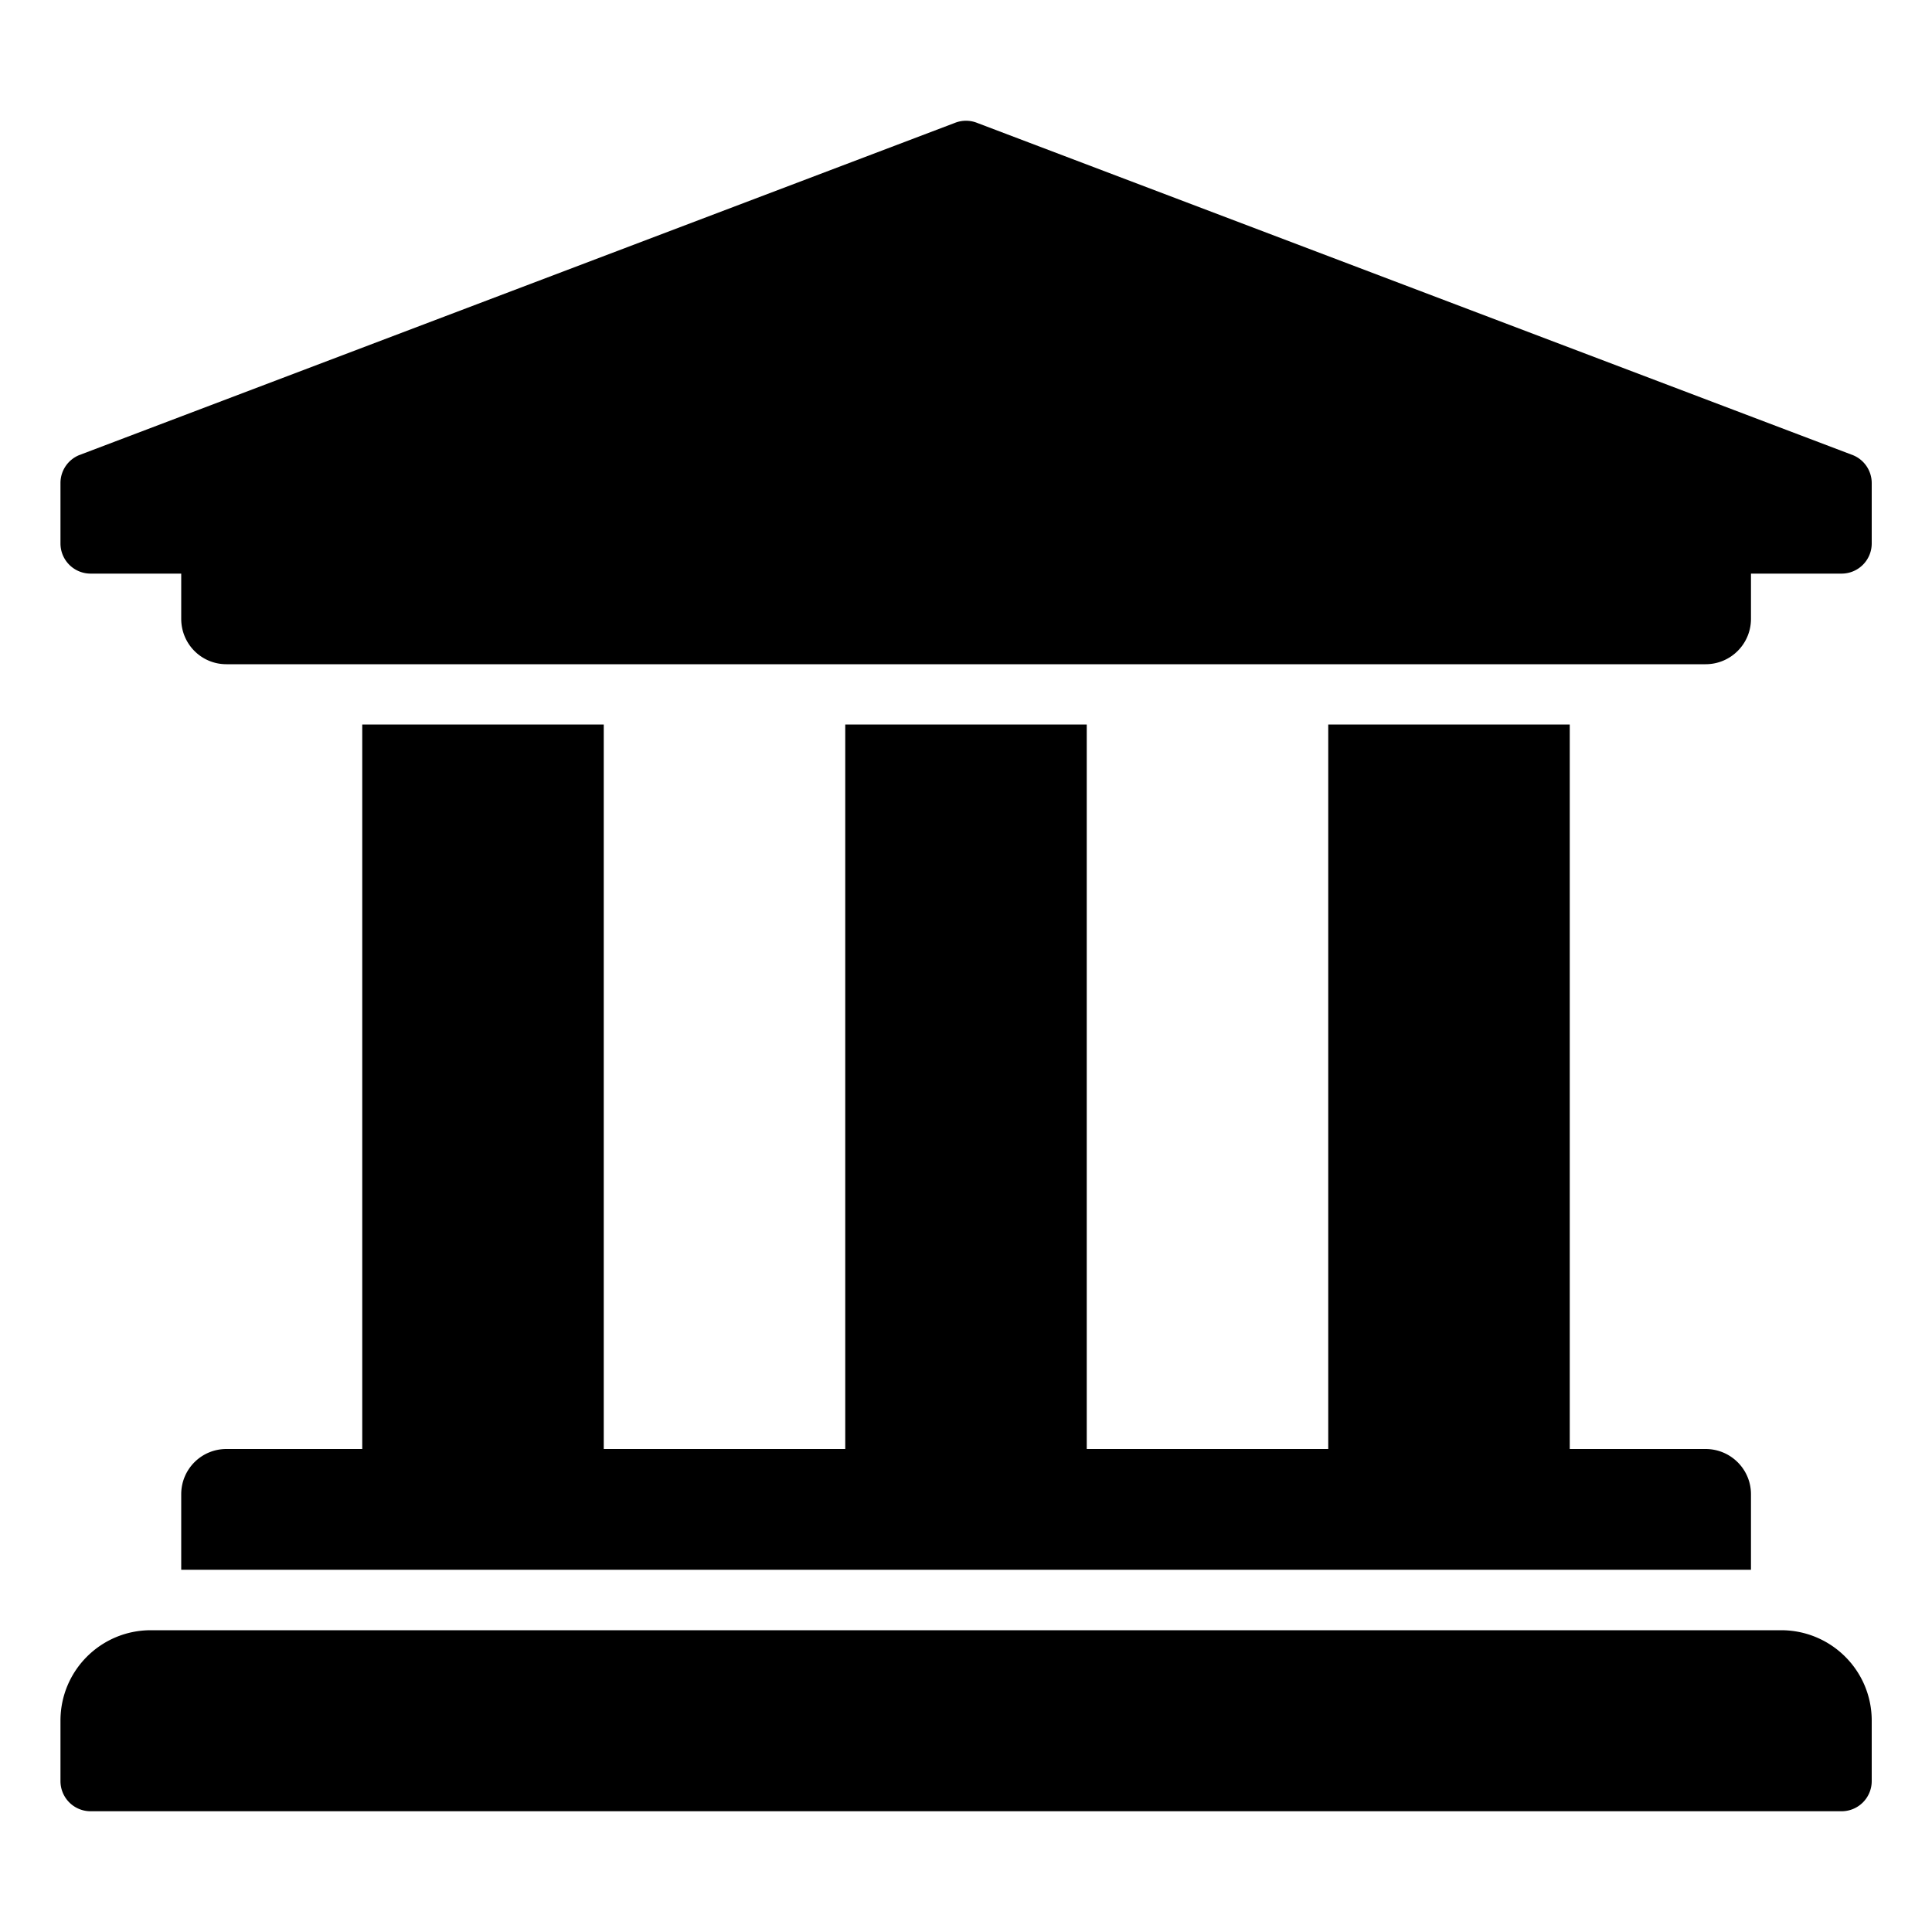 <svg height="1000" width="1000" xmlns="http://www.w3.org/2000/svg"><path d="M968.8 250v31.3a15.6 -15.6 0 0 0 -15.7 15.6h-46.8v23.4c0 13 -10.5 23.5 -23.5 23.5H117.2c-13 0 -23.4 -10.5 -23.4 -23.5v-23.4H46.9A15.6 -15.6 0 0 0 31.3 281.3V250a15.6 -15.6 0 0 0 9.6 -14.4L494 63.7a15.6 -15.6 0 0 0 12 0l453.1 171.9a15.6 -15.6 0 0 0 9.7 14.4zm-46.9 593.8H78.1c-25.9 0 -46.8 20.9 -46.8 46.8v31.3a15.6 -15.6 0 0 1 15.6 15.6h906.2a15.6 -15.6 0 0 1 15.7 -15.6v-31.3c0 -25.9 -21 -46.8 -46.9 -46.8zM187.5 375v375h-70.3c-13 0 -23.4 10.5 -23.4 23.4v39.1h812.5v-39.1c0 -12.9 -10.5 -23.4 -23.5 -23.4h-70.3V375h-125v375h-125V375h-125v375h-125V375h-125z"/></svg>